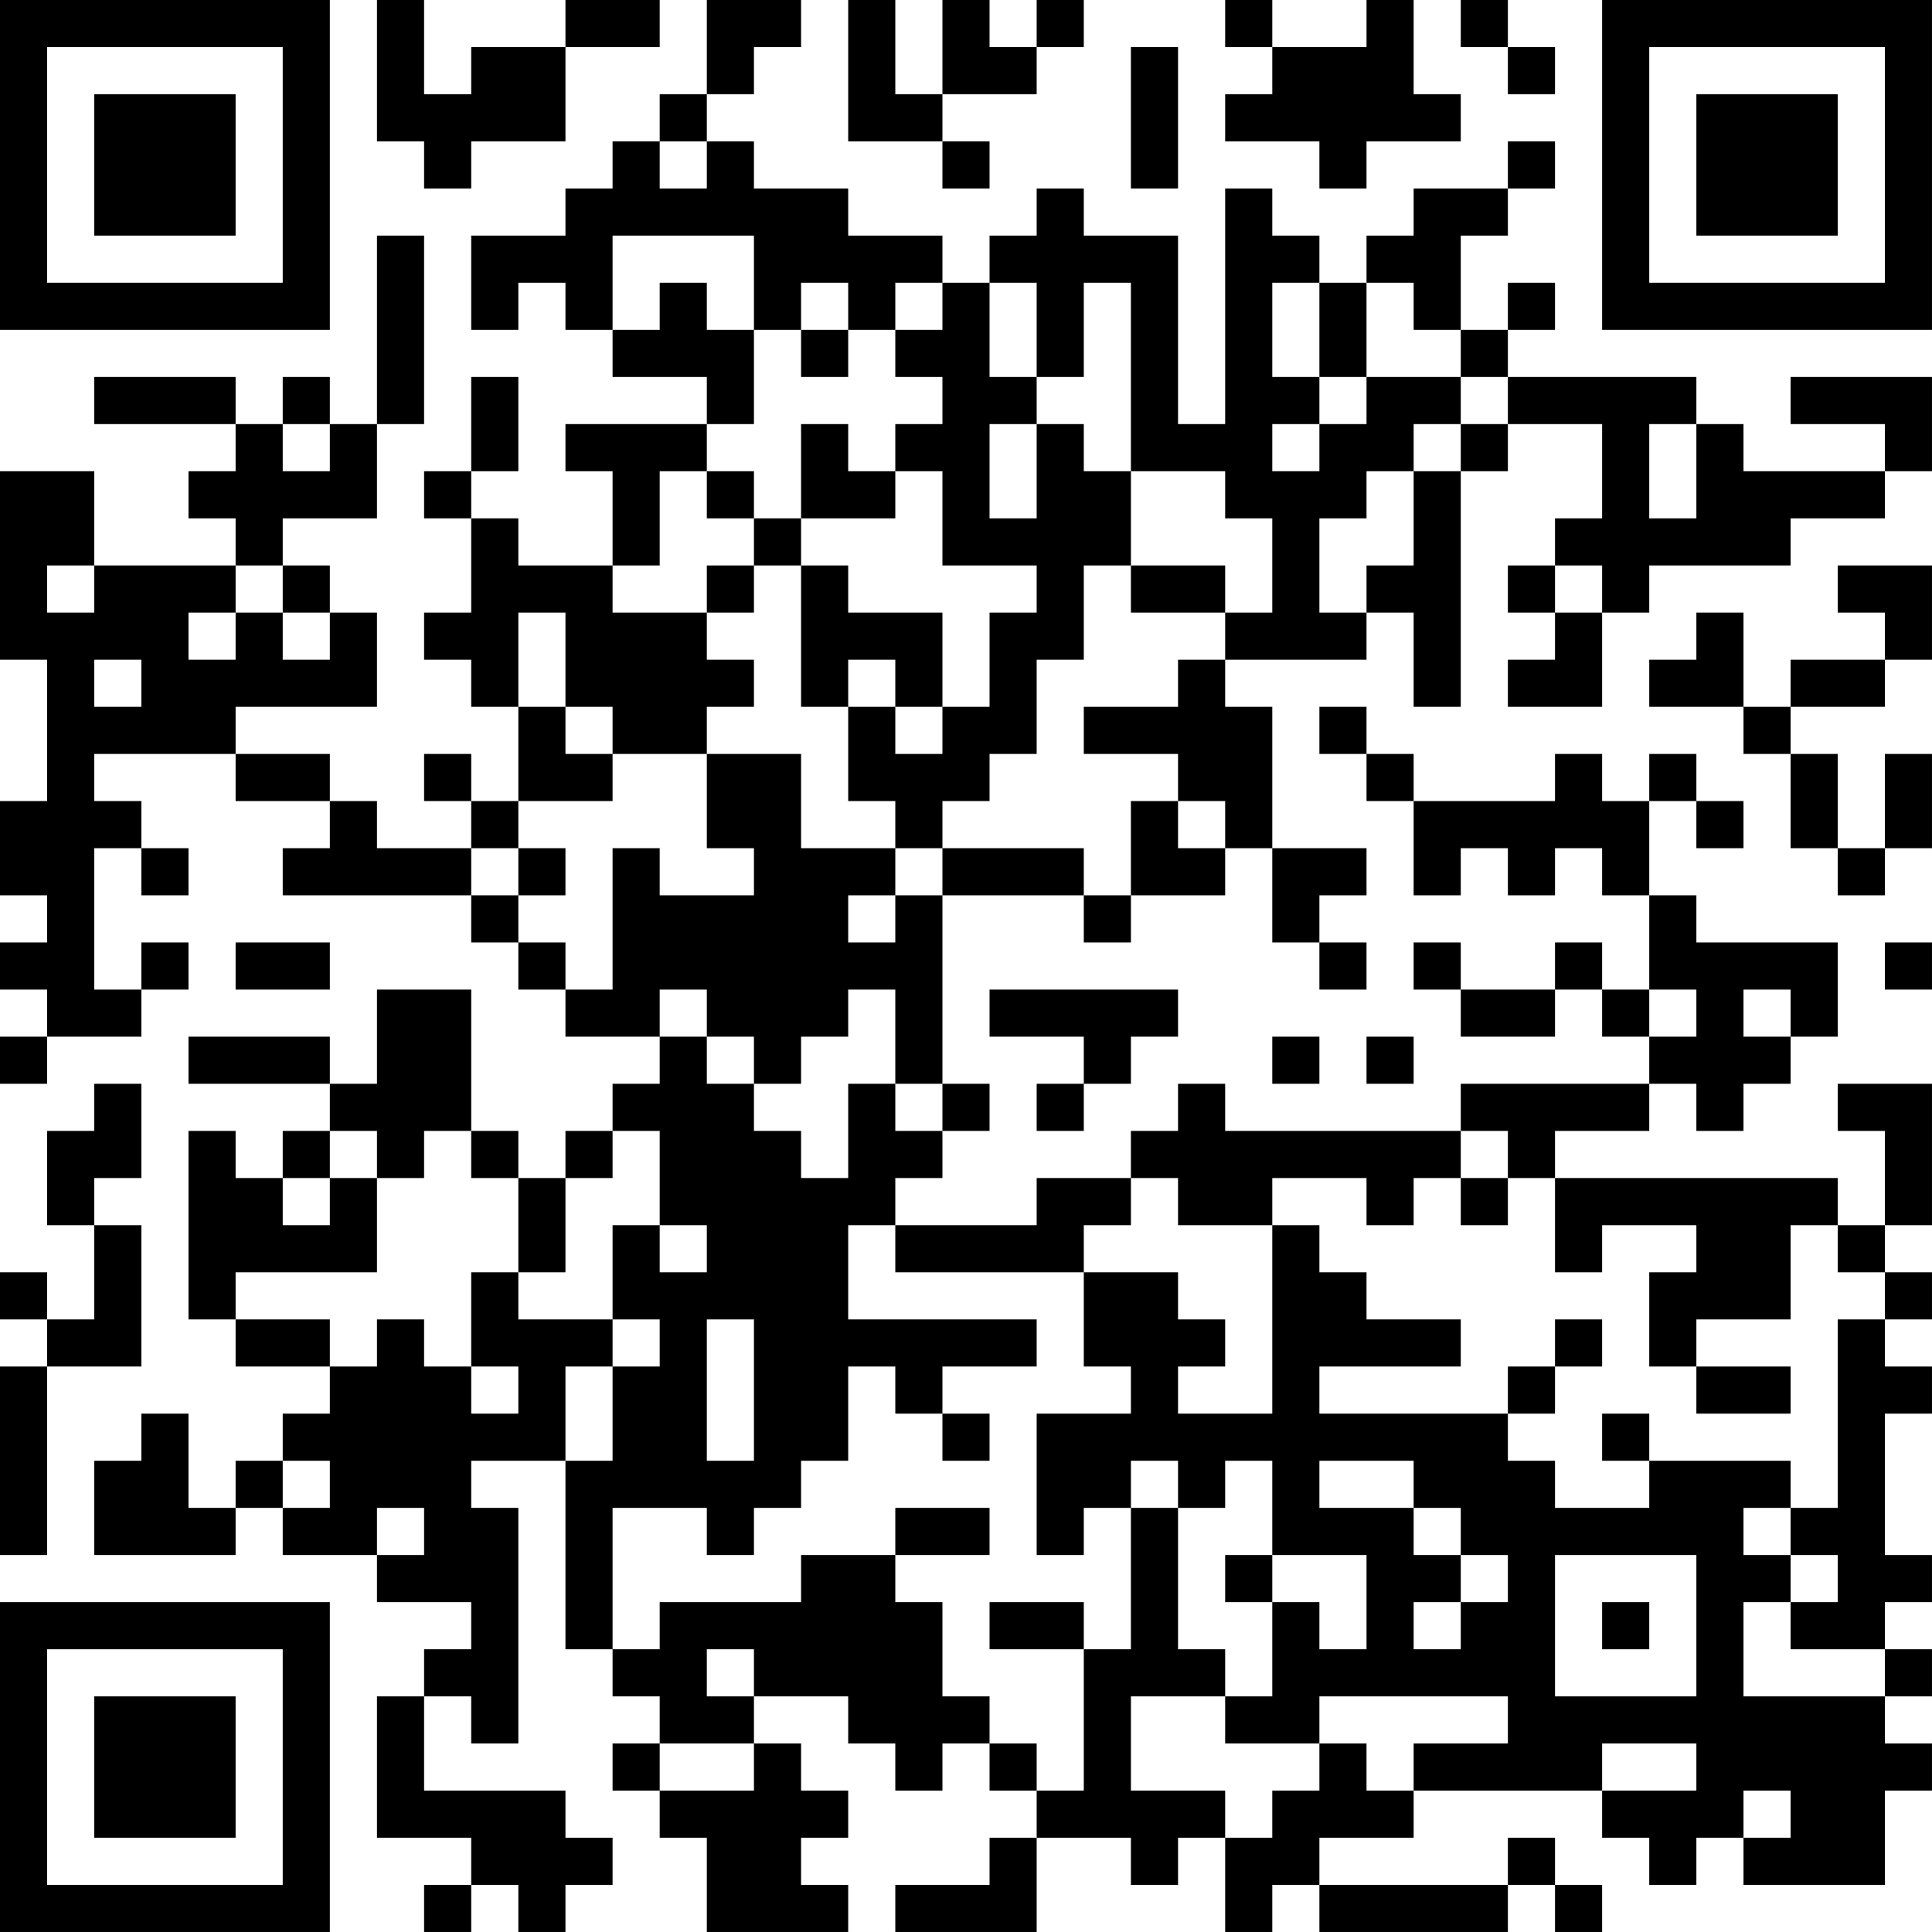 <?xml version="1.0" encoding="UTF-8"?>
<svg xmlns="http://www.w3.org/2000/svg" version="1.1" width="200" height="200" viewBox="0 0 200 200"><rect x="0" y="0" width="200" height="200" fill="#ffffff"/><g transform="scale(4.878)"><g transform="translate(0,0)"><path fill-rule="evenodd" d="M8 0L8 3L9 3L9 4L10 4L10 3L12 3L12 1L14 1L14 0L12 0L12 1L10 1L10 2L9 2L9 0ZM15 0L15 2L14 2L14 3L13 3L13 4L12 4L12 5L10 5L10 7L11 7L11 6L12 6L12 7L13 7L13 8L15 8L15 9L12 9L12 10L13 10L13 12L11 12L11 11L10 11L10 10L11 10L11 8L10 8L10 10L9 10L9 11L10 11L10 13L9 13L9 14L10 14L10 15L11 15L11 17L10 17L10 16L9 16L9 17L10 17L10 18L8 18L8 17L7 17L7 16L5 16L5 15L8 15L8 13L7 13L7 12L6 12L6 11L8 11L8 9L9 9L9 5L8 5L8 9L7 9L7 8L6 8L6 9L5 9L5 8L2 8L2 9L5 9L5 10L4 10L4 11L5 11L5 12L2 12L2 10L0 10L0 14L1 14L1 17L0 17L0 19L1 19L1 20L0 20L0 21L1 21L1 22L0 22L0 23L1 23L1 22L3 22L3 21L4 21L4 20L3 20L3 21L2 21L2 18L3 18L3 19L4 19L4 18L3 18L3 17L2 17L2 16L5 16L5 17L7 17L7 18L6 18L6 19L10 19L10 20L11 20L11 21L12 21L12 22L14 22L14 23L13 23L13 24L12 24L12 25L11 25L11 24L10 24L10 21L8 21L8 23L7 23L7 22L4 22L4 23L7 23L7 24L6 24L6 25L5 25L5 24L4 24L4 28L5 28L5 29L7 29L7 30L6 30L6 31L5 31L5 32L4 32L4 30L3 30L3 31L2 31L2 33L5 33L5 32L6 32L6 33L8 33L8 34L10 34L10 35L9 35L9 36L8 36L8 39L10 39L10 40L9 40L9 41L10 41L10 40L11 40L11 41L12 41L12 40L13 40L13 39L12 39L12 38L9 38L9 36L10 36L10 37L11 37L11 32L10 32L10 31L12 31L12 35L13 35L13 36L14 36L14 37L13 37L13 38L14 38L14 39L15 39L15 41L18 41L18 40L17 40L17 39L18 39L18 38L17 38L17 37L16 37L16 36L18 36L18 37L19 37L19 38L20 38L20 37L21 37L21 38L22 38L22 39L21 39L21 40L19 40L19 41L22 41L22 39L24 39L24 40L25 40L25 39L26 39L26 41L27 41L27 40L28 40L28 41L32 41L32 40L33 40L33 41L34 41L34 40L33 40L33 39L32 39L32 40L28 40L28 39L30 39L30 38L34 38L34 39L35 39L35 40L36 40L36 39L37 39L37 40L40 40L40 38L41 38L41 37L40 37L40 36L41 36L41 35L40 35L40 34L41 34L41 33L40 33L40 30L41 30L41 29L40 29L40 28L41 28L41 27L40 27L40 26L41 26L41 23L39 23L39 24L40 24L40 26L39 26L39 25L33 25L33 24L35 24L35 23L36 23L36 24L37 24L37 23L38 23L38 22L39 22L39 20L36 20L36 19L35 19L35 17L36 17L36 18L37 18L37 17L36 17L36 16L35 16L35 17L34 17L34 16L33 16L33 17L30 17L30 16L29 16L29 15L28 15L28 16L29 16L29 17L30 17L30 19L31 19L31 18L32 18L32 19L33 19L33 18L34 18L34 19L35 19L35 21L34 21L34 20L33 20L33 21L31 21L31 20L30 20L30 21L31 21L31 22L33 22L33 21L34 21L34 22L35 22L35 23L31 23L31 24L26 24L26 23L25 23L25 24L24 24L24 25L22 25L22 26L19 26L19 25L20 25L20 24L21 24L21 23L20 23L20 19L23 19L23 20L24 20L24 19L26 19L26 18L27 18L27 20L28 20L28 21L29 21L29 20L28 20L28 19L29 19L29 18L27 18L27 15L26 15L26 14L29 14L29 13L30 13L30 15L31 15L31 10L32 10L32 9L34 9L34 11L33 11L33 12L32 12L32 13L33 13L33 14L32 14L32 15L34 15L34 13L35 13L35 12L38 12L38 11L40 11L40 10L41 10L41 8L38 8L38 9L40 9L40 10L37 10L37 9L36 9L36 8L32 8L32 7L33 7L33 6L32 6L32 7L31 7L31 5L32 5L32 4L33 4L33 3L32 3L32 4L30 4L30 5L29 5L29 6L28 6L28 5L27 5L27 4L26 4L26 9L25 9L25 5L23 5L23 4L22 4L22 5L21 5L21 6L20 6L20 5L18 5L18 4L16 4L16 3L15 3L15 2L16 2L16 1L17 1L17 0ZM18 0L18 3L20 3L20 4L21 4L21 3L20 3L20 2L22 2L22 1L23 1L23 0L22 0L22 1L21 1L21 0L20 0L20 2L19 2L19 0ZM26 0L26 1L27 1L27 2L26 2L26 3L28 3L28 4L29 4L29 3L31 3L31 2L30 2L30 0L29 0L29 1L27 1L27 0ZM31 0L31 1L32 1L32 2L33 2L33 1L32 1L32 0ZM24 1L24 4L25 4L25 1ZM14 3L14 4L15 4L15 3ZM13 5L13 7L14 7L14 6L15 6L15 7L16 7L16 9L15 9L15 10L14 10L14 12L13 12L13 13L15 13L15 14L16 14L16 15L15 15L15 16L13 16L13 15L12 15L12 13L11 13L11 15L12 15L12 16L13 16L13 17L11 17L11 18L10 18L10 19L11 19L11 20L12 20L12 21L13 21L13 18L14 18L14 19L16 19L16 18L15 18L15 16L17 16L17 18L19 18L19 19L18 19L18 20L19 20L19 19L20 19L20 18L23 18L23 19L24 19L24 17L25 17L25 18L26 18L26 17L25 17L25 16L23 16L23 15L25 15L25 14L26 14L26 13L27 13L27 11L26 11L26 10L24 10L24 6L23 6L23 8L22 8L22 6L21 6L21 8L22 8L22 9L21 9L21 11L22 11L22 9L23 9L23 10L24 10L24 12L23 12L23 14L22 14L22 16L21 16L21 17L20 17L20 18L19 18L19 17L18 17L18 15L19 15L19 16L20 16L20 15L21 15L21 13L22 13L22 12L20 12L20 10L19 10L19 9L20 9L20 8L19 8L19 7L20 7L20 6L19 6L19 7L18 7L18 6L17 6L17 7L16 7L16 5ZM27 6L27 8L28 8L28 9L27 9L27 10L28 10L28 9L29 9L29 8L31 8L31 9L30 9L30 10L29 10L29 11L28 11L28 13L29 13L29 12L30 12L30 10L31 10L31 9L32 9L32 8L31 8L31 7L30 7L30 6L29 6L29 8L28 8L28 6ZM17 7L17 8L18 8L18 7ZM6 9L6 10L7 10L7 9ZM17 9L17 11L16 11L16 10L15 10L15 11L16 11L16 12L15 12L15 13L16 13L16 12L17 12L17 15L18 15L18 14L19 14L19 15L20 15L20 13L18 13L18 12L17 12L17 11L19 11L19 10L18 10L18 9ZM35 9L35 11L36 11L36 9ZM1 12L1 13L2 13L2 12ZM5 12L5 13L4 13L4 14L5 14L5 13L6 13L6 14L7 14L7 13L6 13L6 12ZM24 12L24 13L26 13L26 12ZM33 12L33 13L34 13L34 12ZM39 12L39 13L40 13L40 14L38 14L38 15L37 15L37 13L36 13L36 14L35 14L35 15L37 15L37 16L38 16L38 18L39 18L39 19L40 19L40 18L41 18L41 16L40 16L40 18L39 18L39 16L38 16L38 15L40 15L40 14L41 14L41 12ZM2 14L2 15L3 15L3 14ZM11 18L11 19L12 19L12 18ZM5 20L5 21L7 21L7 20ZM40 20L40 21L41 21L41 20ZM14 21L14 22L15 22L15 23L16 23L16 24L17 24L17 25L18 25L18 23L19 23L19 24L20 24L20 23L19 23L19 21L18 21L18 22L17 22L17 23L16 23L16 22L15 22L15 21ZM21 21L21 22L23 22L23 23L22 23L22 24L23 24L23 23L24 23L24 22L25 22L25 21ZM35 21L35 22L36 22L36 21ZM37 21L37 22L38 22L38 21ZM27 22L27 23L28 23L28 22ZM29 22L29 23L30 23L30 22ZM2 23L2 24L1 24L1 26L2 26L2 28L1 28L1 27L0 27L0 28L1 28L1 29L0 29L0 33L1 33L1 29L3 29L3 26L2 26L2 25L3 25L3 23ZM7 24L7 25L6 25L6 26L7 26L7 25L8 25L8 27L5 27L5 28L7 28L7 29L8 29L8 28L9 28L9 29L10 29L10 30L11 30L11 29L10 29L10 27L11 27L11 28L13 28L13 29L12 29L12 31L13 31L13 29L14 29L14 28L13 28L13 26L14 26L14 27L15 27L15 26L14 26L14 24L13 24L13 25L12 25L12 27L11 27L11 25L10 25L10 24L9 24L9 25L8 25L8 24ZM31 24L31 25L30 25L30 26L29 26L29 25L27 25L27 26L25 26L25 25L24 25L24 26L23 26L23 27L19 27L19 26L18 26L18 28L22 28L22 29L20 29L20 30L19 30L19 29L18 29L18 31L17 31L17 32L16 32L16 33L15 33L15 32L13 32L13 35L14 35L14 34L17 34L17 33L19 33L19 34L20 34L20 36L21 36L21 37L22 37L22 38L23 38L23 35L24 35L24 32L25 32L25 35L26 35L26 36L24 36L24 38L26 38L26 39L27 39L27 38L28 38L28 37L29 37L29 38L30 38L30 37L32 37L32 36L28 36L28 37L26 37L26 36L27 36L27 34L28 34L28 35L29 35L29 33L27 33L27 31L26 31L26 32L25 32L25 31L24 31L24 32L23 32L23 33L22 33L22 30L24 30L24 29L23 29L23 27L25 27L25 28L26 28L26 29L25 29L25 30L27 30L27 26L28 26L28 27L29 27L29 28L31 28L31 29L28 29L28 30L32 30L32 31L33 31L33 32L35 32L35 31L38 31L38 32L37 32L37 33L38 33L38 34L37 34L37 36L40 36L40 35L38 35L38 34L39 34L39 33L38 33L38 32L39 32L39 28L40 28L40 27L39 27L39 26L38 26L38 28L36 28L36 29L35 29L35 27L36 27L36 26L34 26L34 27L33 27L33 25L32 25L32 24ZM31 25L31 26L32 26L32 25ZM15 28L15 31L16 31L16 28ZM33 28L33 29L32 29L32 30L33 30L33 29L34 29L34 28ZM36 29L36 30L38 30L38 29ZM20 30L20 31L21 31L21 30ZM34 30L34 31L35 31L35 30ZM6 31L6 32L7 32L7 31ZM28 31L28 32L30 32L30 33L31 33L31 34L30 34L30 35L31 35L31 34L32 34L32 33L31 33L31 32L30 32L30 31ZM8 32L8 33L9 33L9 32ZM19 32L19 33L21 33L21 32ZM26 33L26 34L27 34L27 33ZM33 33L33 36L36 36L36 33ZM21 34L21 35L23 35L23 34ZM34 34L34 35L35 35L35 34ZM15 35L15 36L16 36L16 35ZM14 37L14 38L16 38L16 37ZM34 37L34 38L36 38L36 37ZM37 38L37 39L38 39L38 38ZM0 0L0 7L7 7L7 0ZM1 1L1 6L6 6L6 1ZM2 2L2 5L5 5L5 2ZM34 0L34 7L41 7L41 0ZM35 1L35 6L40 6L40 1ZM36 2L36 5L39 5L39 2ZM0 34L0 41L7 41L7 34ZM1 35L1 40L6 40L6 35ZM2 36L2 39L5 39L5 36Z" fill="#000000"/></g></g></svg>
